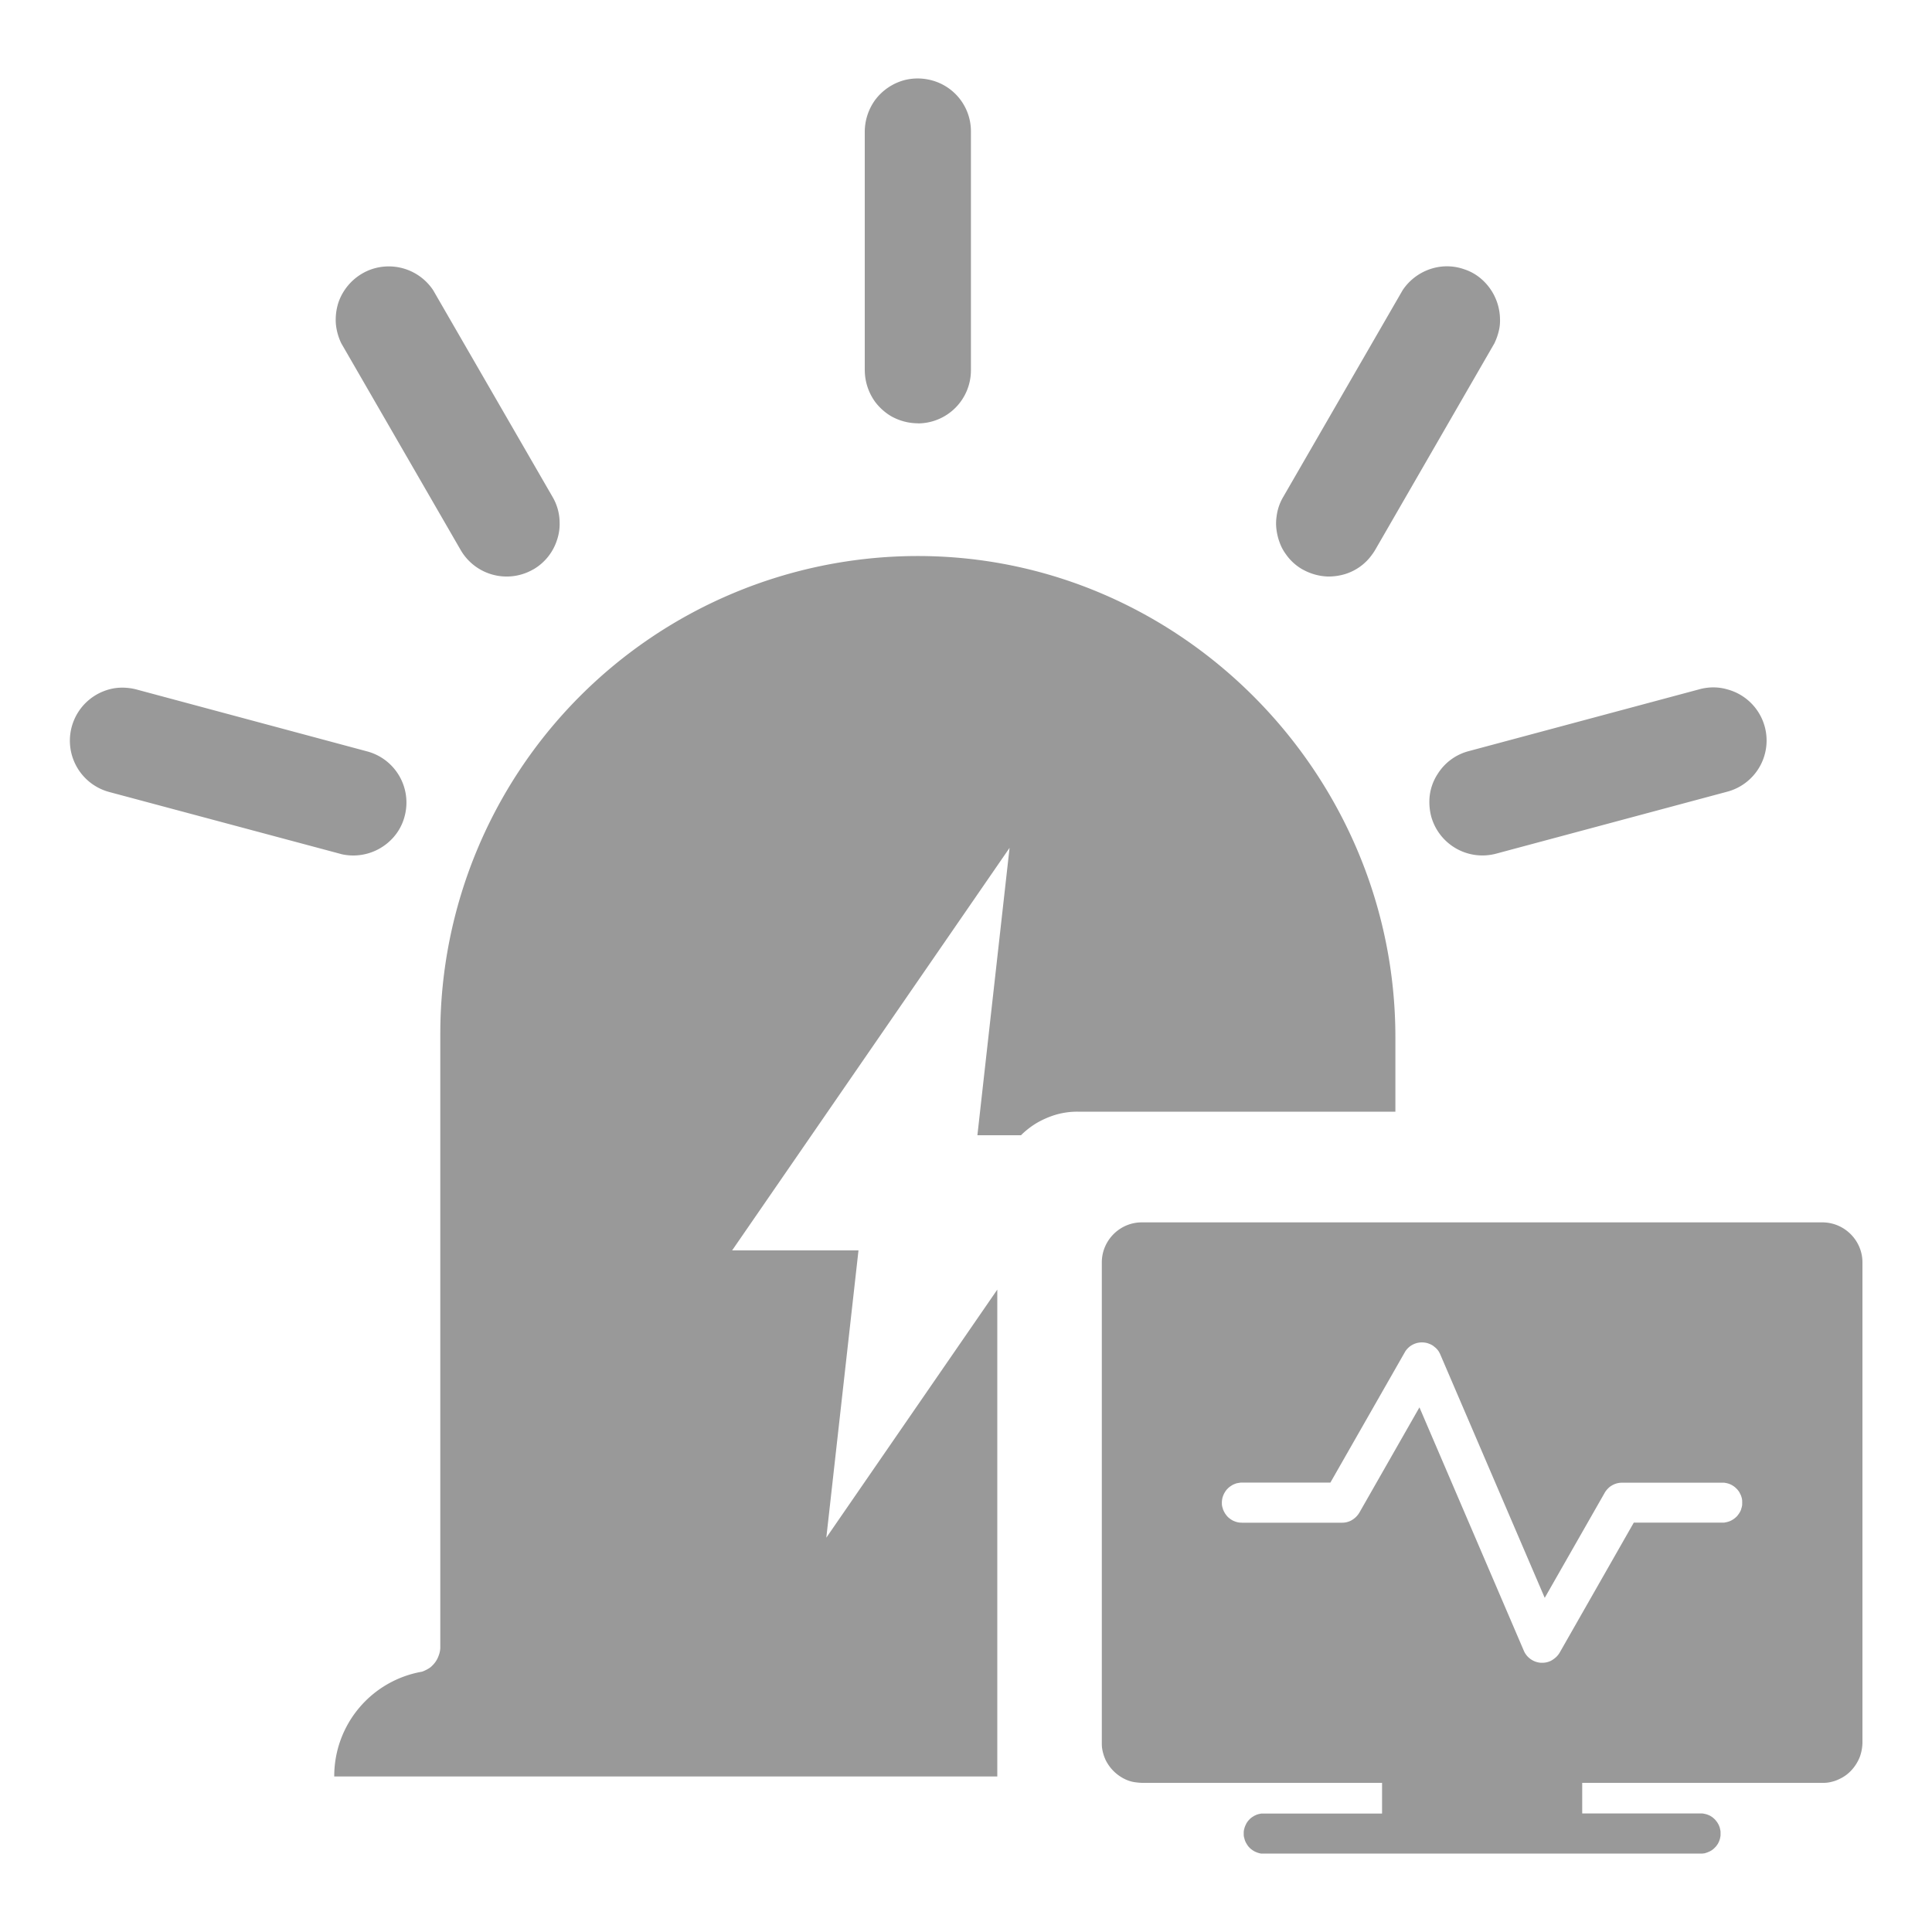 <?xml version="1.0" standalone="no"?><!DOCTYPE svg PUBLIC "-//W3C//DTD SVG 1.1//EN" "http://www.w3.org/Graphics/SVG/1.1/DTD/svg11.dtd"><svg t="1721010631459" class="icon" viewBox="0 0 1024 1024" version="1.1" xmlns="http://www.w3.org/2000/svg" p-id="34031" xmlns:xlink="http://www.w3.org/1999/xlink" width="200" height="200"><path d="M486.502 224.358a28.979 28.979 0 0 1-14.49-3.942 29.696 29.696 0 0 1-8.141-7.373 28.928 28.928 0 0 1-5.478-15.36l-0.051-1.434V69.683a28.877 28.877 0 0 1 5.53-16.742 28.723 28.723 0 0 1 15.77-10.547 28.723 28.723 0 0 1 18.893 1.894 27.955 27.955 0 0 1 16.077 25.395v126.566a28.16 28.16 0 0 1-28.16 28.16h0.051zM282.573 301.824a28.16 28.16 0 0 1-38.4-10.291l-63.283-109.568a29.952 29.952 0 0 1-2.867-10.24 29.594 29.594 0 0 1 1.485-11.776 28.57 28.57 0 0 1 16.077-16.742 28.262 28.262 0 0 1 33.997 10.598l63.283 109.568a27.085 27.085 0 0 1 3.738 13.158 26.317 26.317 0 0 1-1.331 9.523 27.75 27.75 0 0 1-12.646 15.77h-0.051z m407.859 0a29.491 29.491 0 0 0 13.107 3.738 30.362 30.362 0 0 0 9.523-1.331 27.443 27.443 0 0 0 14.234-10.394 26.47 26.47 0 0 0 1.536-2.304l63.232-109.568a32.973 32.973 0 0 0 2.56-7.578 23.04 23.04 0 0 0 0.41-5.274 28.672 28.672 0 0 0-10.752-21.965 25.907 25.907 0 0 0-8.141-4.403 27.494 27.494 0 0 0-15.718-0.819 28.518 28.518 0 0 0-16.998 11.878l-63.283 109.568a26.624 26.624 0 0 0-3.533 10.445 24.73 24.73 0 0 0-0.051 6.861 30.822 30.822 0 0 0 2.099 7.936 23.398 23.398 0 0 0 2.662 4.813 27.085 27.085 0 0 0 7.885 7.68 27.136 27.136 0 0 0 1.178 0.717z m49.152 247.91v39.475h-168.346a40.653 40.653 0 0 0-12.39 1.843 47.514 47.514 0 0 0-9.523 4.25 44.698 44.698 0 0 0-8.192 6.4h-23.091l17.05-152.32-147.046 213.35h66.97l-17.05 152.269 90.624-131.482v258.048H177.152a56.218 56.218 0 0 1 46.592-55.552 19.917 19.917 0 0 0 3.226-1.536 10.394 10.394 0 0 0 1.536-1.075l0.41-0.41a13.414 13.414 0 0 0 3.584-5.478 12.8 12.8 0 0 0 0.87-4.096V547.84a253.184 253.184 0 0 1 252.16-253.133c139.725-0.512 254.054 115.302 254.054 255.027z m18.944-117.146a28.16 28.16 0 0 0 34.458 19.866l122.214-32.768a28.058 28.058 0 0 0 0.41-54.272 26.624 26.624 0 0 0-10.906-0.87 27.802 27.802 0 0 0-4.096 0.819l-122.214 32.768a27.648 27.648 0 0 0-16.333 11.981 26.931 26.931 0 0 0-4.403 12.902 30.874 30.874 0 0 0 0.87 9.574z m-544.051 0a27.136 27.136 0 0 1-7.629 12.954 28.365 28.365 0 0 1-25.498 7.27 30.31 30.31 0 0 1-1.331-0.358l-122.266-32.717a28.16 28.16 0 0 1-1.792-53.76 26.47 26.47 0 0 1 10.854-1.434 28.672 28.672 0 0 1 5.427 0.87l122.266 32.819a28.058 28.058 0 0 1 19.968 34.355z m390.656 215.296h360.755c11.674 0 21.248 9.574 21.248 21.197v254.618a23.45 23.45 0 0 1-1.28 7.168 22.374 22.374 0 0 1-4.966 7.834 19.814 19.814 0 0 1-5.939 4.198 17.408 17.408 0 0 1-3.891 1.434 17.254 17.254 0 0 1-4.096 0.614h-128.358v16.23h63.642l0.512 0.051 0.512 0.102 0.461 0.102 0.461 0.102 0.512 0.154 0.41 0.154 0.512 0.205a7.168 7.168 0 0 1 1.28 0.666 8.192 8.192 0 0 1 1.536 1.178 7.373 7.373 0 0 1 1.024 1.075 7.322 7.322 0 0 1 0.307 0.41c0.154 0.102 0.205 0.256 0.307 0.41a5.786 5.786 0 0 1 0.512 0.819 7.066 7.066 0 0 1 0.461 0.87l0.205 0.512a8.499 8.499 0 0 1 0.154 0.41l0.154 0.512 0.102 0.461 0.102 0.512a7.424 7.424 0 0 1 0.154 0.922V972.8a8.038 8.038 0 0 1-0.154 0.973l-0.102 0.512-0.102 0.461-0.154 0.461a8.346 8.346 0 0 1-0.563 1.382 7.066 7.066 0 0 1-0.768 1.28l-0.256 0.358a7.322 7.322 0 0 1-0.307 0.41l-0.358 0.358a11.315 11.315 0 0 1-1.434 1.331l-0.41 0.307-0.41 0.256-0.461 0.256a17.613 17.613 0 0 1-1.792 0.768l-0.512 0.154-0.41 0.154-0.512 0.102-0.512 0.051-0.461 0.051h-233.882l-0.512-0.102-0.461-0.102-0.512-0.154-0.41-0.154a12.442 12.442 0 0 1-0.512-0.154L665.6 981.555c-0.154 0-0.307-0.102-0.512-0.205a11.827 11.827 0 0 1-0.41-0.205l-0.41-0.256-0.41-0.256-0.41-0.307a7.322 7.322 0 0 1-1.126-0.973l-0.358-0.358-0.307-0.358-0.307-0.41-0.256-0.358a19.098 19.098 0 0 1-0.512-0.87l-0.256-0.41-0.205-0.461-0.205-0.461-0.154-0.461-0.154-0.512a13.21 13.21 0 0 1-0.102-0.461l-0.154-0.461a7.987 7.987 0 0 1-0.154-1.485v-0.512-0.461a7.936 7.936 0 0 1 0.154-1.485 13.312 13.312 0 0 1 0.256-0.922c0-0.205 0.102-0.358 0.154-0.512l0.154-0.461a17.152 17.152 0 0 1 0.205-0.461l0.205-0.41 0.205-0.461a11.571 11.571 0 0 1 1.126-1.638l0.307-0.358 0.358-0.358a7.373 7.373 0 0 1 0.717-0.666l0.41-0.307a5.683 5.683 0 0 1 0.819-0.512l0.41-0.307a11.827 11.827 0 0 1 0.461-0.205l0.461-0.205 0.41-0.205 0.512-0.154a12.646 12.646 0 0 1 0.461-0.154l0.512-0.102 0.461-0.102a13.773 13.773 0 0 1 0.512-0.102h64.051v-16.282H605.184a35.226 35.226 0 0 1-4.147-0.41 18.022 18.022 0 0 1-4.966-1.638 22.374 22.374 0 0 1-7.27-5.734 23.757 23.757 0 0 1-2.816-4.352l-0.41-0.973a22.374 22.374 0 0 1-1.536-6.042l-0.051-1.024v-255.693c0-11.622 9.523-21.197 21.146-21.197z m260.813 159.13h47.923l0.512-0.102a15.104 15.104 0 0 0 0.512-0.102l0.512-0.102a18.432 18.432 0 0 0 0.512-0.154l0.512-0.154a13.414 13.414 0 0 0 0.512-0.205l0.461-0.205a9.728 9.728 0 0 0 0.922-0.512l0.41-0.256a12.698 12.698 0 0 0 1.638-1.331l0.358-0.358a26.368 26.368 0 0 0 0.307-0.41l0.307-0.41 0.307-0.41a12.646 12.646 0 0 0 1.024-1.843 7.936 7.936 0 0 0 0.154-0.512l0.154-0.512a8.038 8.038 0 0 0 0.358-1.485l0.051-0.512v-0.512a8.909 8.909 0 0 0 0-1.024v-0.512a8.192 8.192 0 0 0-0.256-1.536l-0.154-0.512-0.154-0.512-0.205-0.461a10.035 10.035 0 0 0-0.461-0.922l-0.256-0.512-0.256-0.41a12.698 12.698 0 0 0-0.307-0.41l-0.307-0.41a13.466 13.466 0 0 0-1.894-1.792 7.782 7.782 0 0 0-0.87-0.563l-0.41-0.256a9.677 9.677 0 0 0-2.406-0.922 9.062 9.062 0 0 0-1.024-0.205l-0.512-0.102h-54.118a10.394 10.394 0 0 0-5.325 1.382 10.24 10.24 0 0 0-1.69 1.178l-0.512 0.512a11.162 11.162 0 0 0-0.922 1.024l-0.41 0.563a7.066 7.066 0 0 0-0.358 0.563l-31.846 55.808-55.296-128.87a13.363 13.363 0 0 0-1.024-1.946 9.779 9.779 0 0 0-2.048-2.15 8.499 8.499 0 0 0-1.792-1.229 15.872 15.872 0 0 0-2.048-0.819 11.264 11.264 0 0 0-5.12-0.154 11.11 11.11 0 0 0-3.994 1.792 12.442 12.442 0 0 0-2.099 2.048 10.547 10.547 0 0 0-0.819 1.28l-39.373 68.966h-47.462l-0.512 0.051-0.512 0.102a9.83 9.83 0 0 0-1.536 0.307l-0.512 0.205-0.41 0.154a7.834 7.834 0 0 0-0.973 0.461l-0.41 0.256a12.902 12.902 0 0 0-1.69 1.229l-0.358 0.358-0.358 0.358-0.358 0.41-0.307 0.41a12.698 12.698 0 0 0-1.075 1.792l-0.205 0.461-0.205 0.512-0.154 0.461a9.062 9.062 0 0 0-0.41 2.048l-0.051 0.512a8.704 8.704 0 0 0 0 1.024v0.512a8.909 8.909 0 0 0 0.461 2.048l0.154 0.512c0 0.154 0.102 0.307 0.205 0.512l0.205 0.461a13.21 13.21 0 0 0 0.512 0.922c0 0.154 0.154 0.256 0.256 0.41a12.698 12.698 0 0 0 0.922 1.229l0.358 0.41a12.698 12.698 0 0 0 0.819 0.717l0.41 0.307a9.062 9.062 0 0 0 0.41 0.307l0.41 0.256a10.342 10.342 0 0 0 0.922 0.512l0.512 0.205a9.626 9.626 0 0 0 0.512 0.205l0.461 0.154a9.165 9.165 0 0 0 1.536 0.358l0.512 0.051h0.512l0.512 0.051h53.043a10.445 10.445 0 0 0 4.71-1.075l0.614-0.358a11.571 11.571 0 0 0 1.126-0.768l0.563-0.461a11.264 11.264 0 0 0 2.202-2.662l31.846-55.808 55.296 128.922c1.536 3.686 5.12 6.195 9.114 6.451h0.614a10.445 10.445 0 0 0 4.71-1.075l0.614-0.358a14.131 14.131 0 0 0 2.202-1.69 11.162 11.162 0 0 0 1.741-2.202l39.322-68.966z" fill="#999999" p-id="34032"></path></svg>